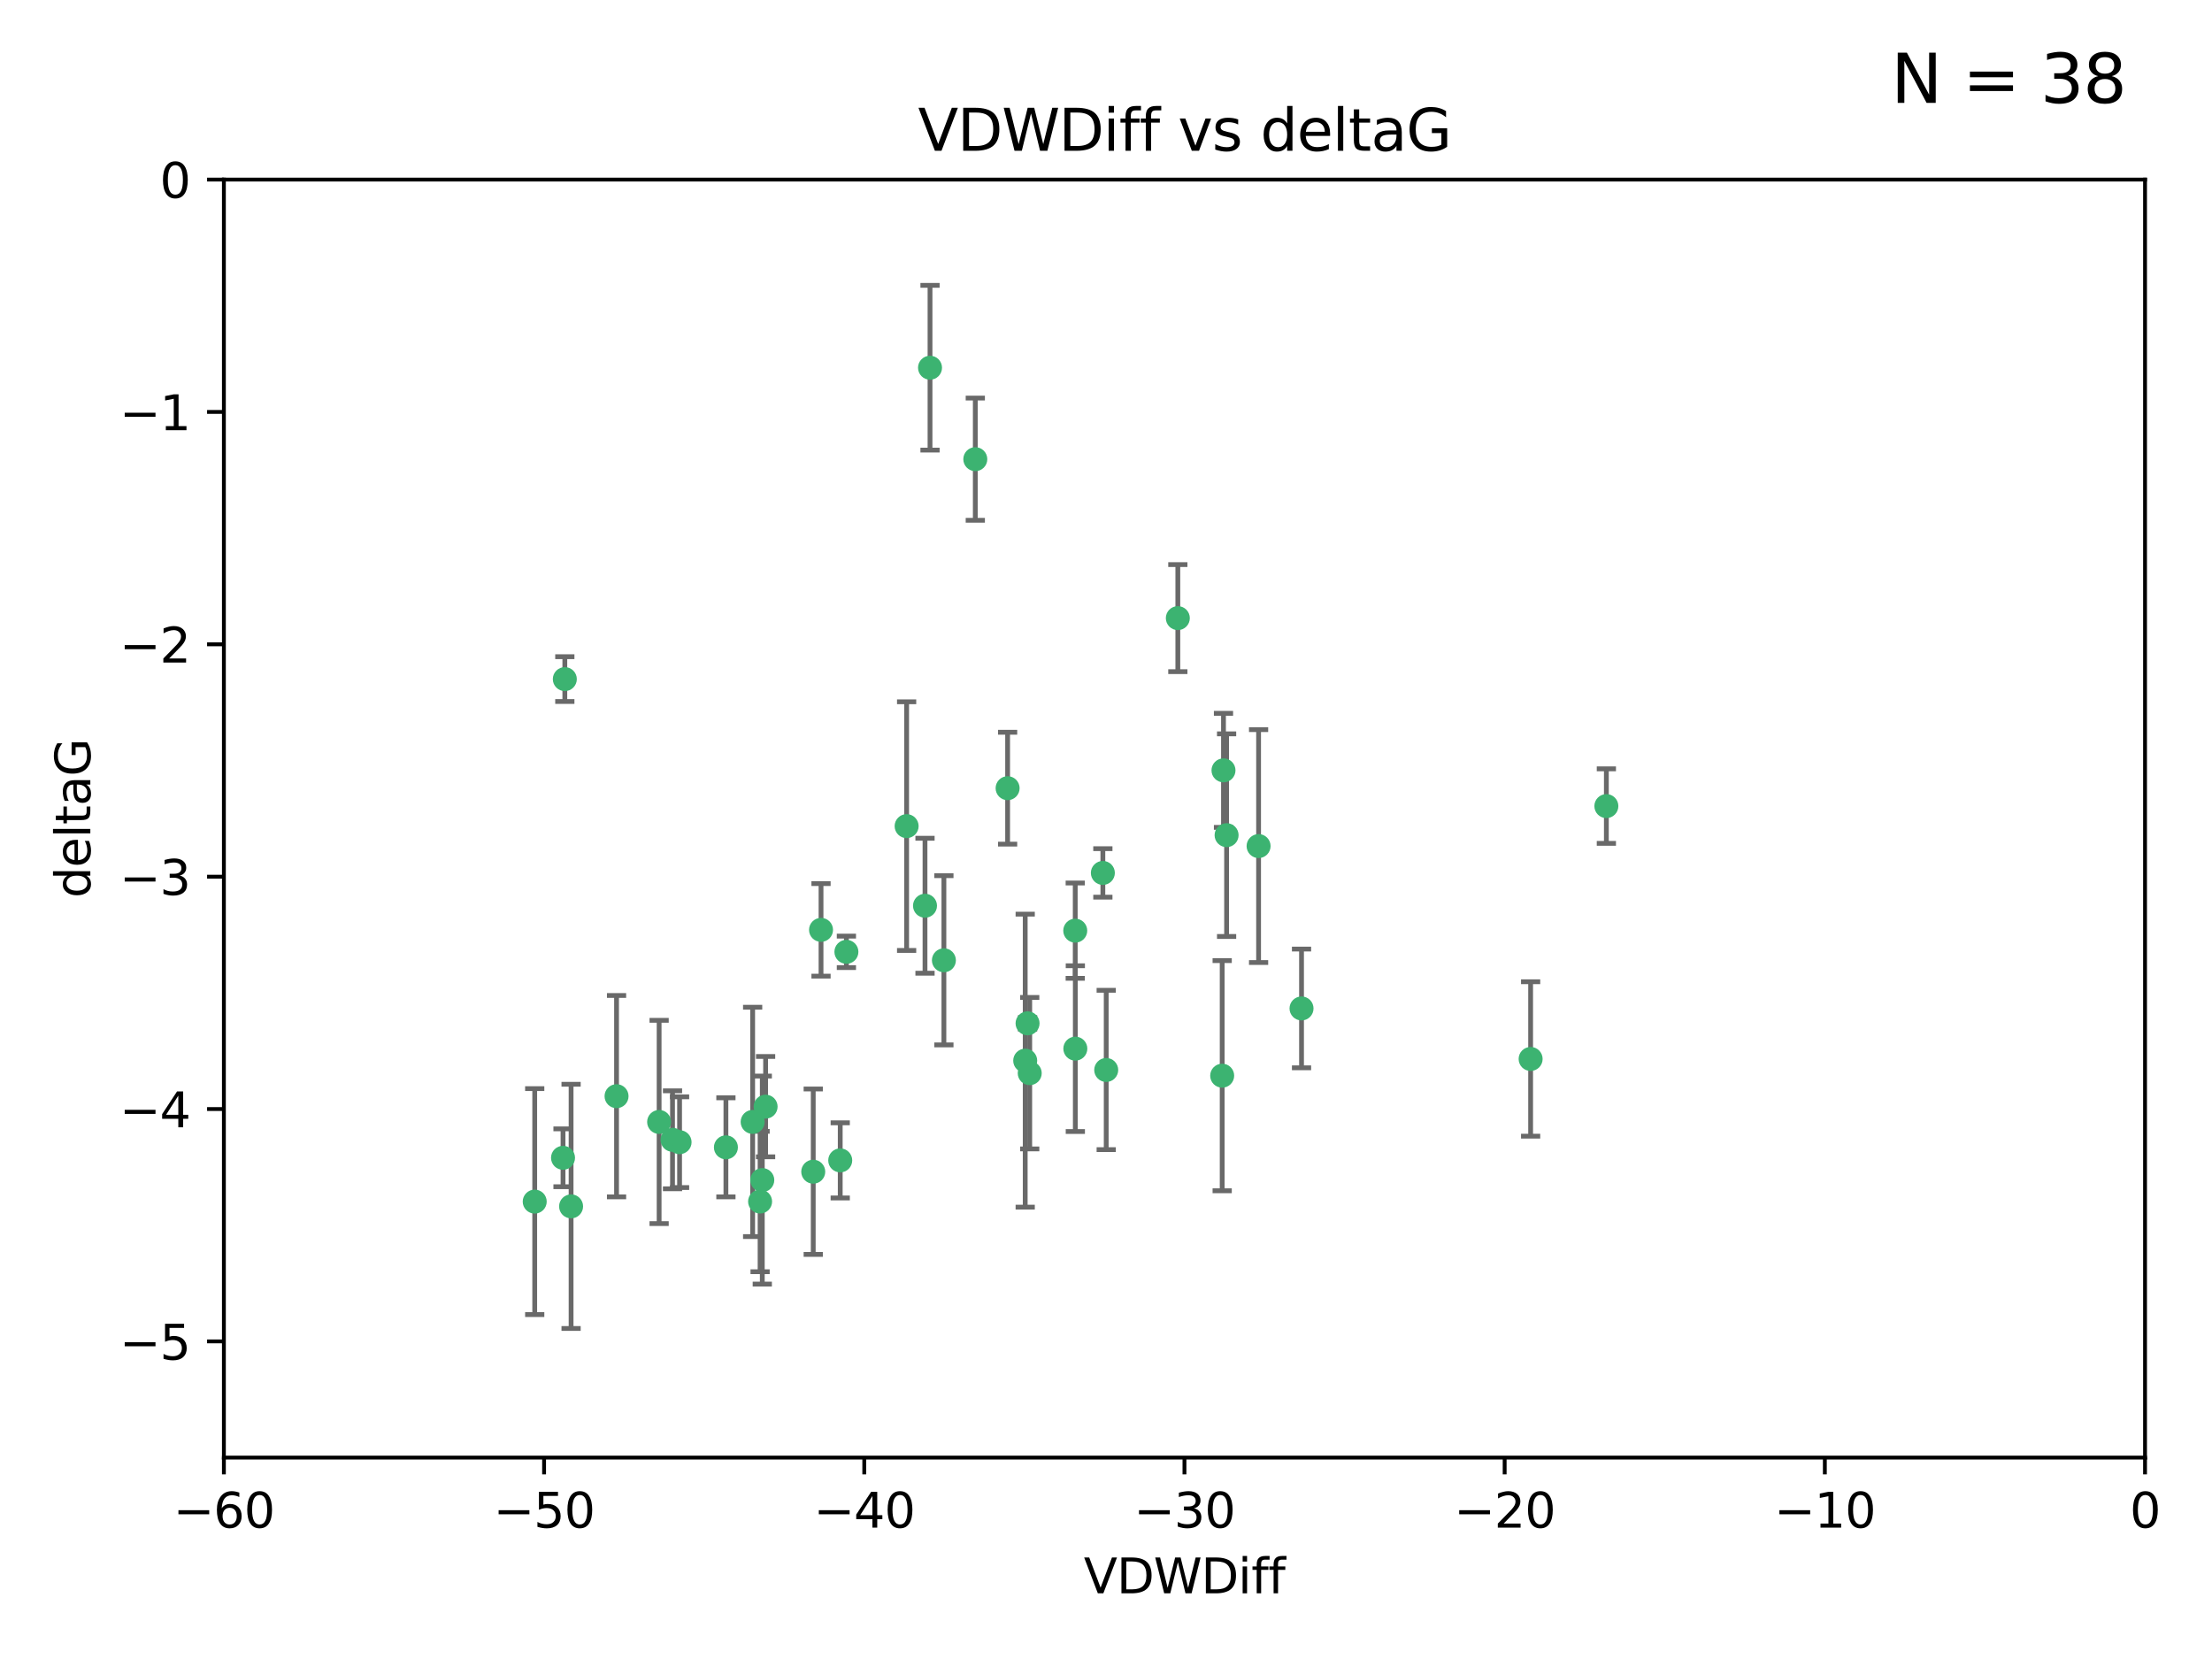 <?xml version="1.0" encoding="utf-8" standalone="no"?>
<!DOCTYPE svg PUBLIC "-//W3C//DTD SVG 1.1//EN"
  "http://www.w3.org/Graphics/SVG/1.1/DTD/svg11.dtd">
<svg xmlns:xlink="http://www.w3.org/1999/xlink" width="460.8pt" height="345.6pt" viewBox="0 0 460.8 345.6" xmlns="http://www.w3.org/2000/svg" version="1.1">
 <defs>
  <style type="text/css">*{stroke-linejoin: round; stroke-linecap: butt}</style>
 </defs>
 <g id="figure_1">
  <g id="patch_1">
   <path d="M 0 345.6 
L 460.8 345.6 
L 460.8 0 
L 0 0 
z
" style="fill: #ffffff"/>
  </g>
  <g id="axes_1">
   <g id="patch_2">
    <path d="M 46.64 303.64 
L 446.85 303.64 
L 446.85 37.411 
L 46.64 37.411 
z
" style="fill: #ffffff"/>
   </g>
   <g id="PathCollection_1">
    <defs>
     <path id="m4cc7437c27" d="M 0 1.118 
C 0.297 1.118 0.581 1 0.791 0.791 
C 1 0.581 1.118 0.297 1.118 0 
C 1.118 -0.297 1 -0.581 0.791 -0.791 
C 0.581 -1 0.297 -1.118 0 -1.118 
C -0.297 -1.118 -0.581 -1 -0.791 -0.791 
C -1 -0.581 -1.118 -0.297 -1.118 0 
C -1.118 0.297 -1 0.581 -0.791 0.791 
C -0.581 1 -0.297 1.118 0 1.118 
z
" style="stroke: #3cb371"/>
    </defs>
    <g clip-path="url(#p80f887152f)">
     <use xlink:href="#m4cc7437c27" x="151.221" y="239.011" style="fill: #3cb371; stroke: #3cb371"/>
     <use xlink:href="#m4cc7437c27" x="111.391" y="250.316" style="fill: #3cb371; stroke: #3cb371"/>
     <use xlink:href="#m4cc7437c27" x="128.438" y="228.355" style="fill: #3cb371; stroke: #3cb371"/>
     <use xlink:href="#m4cc7437c27" x="140.098" y="237.443" style="fill: #3cb371; stroke: #3cb371"/>
     <use xlink:href="#m4cc7437c27" x="118.968" y="251.31" style="fill: #3cb371; stroke: #3cb371"/>
     <use xlink:href="#m4cc7437c27" x="158.798" y="245.83" style="fill: #3cb371; stroke: #3cb371"/>
     <use xlink:href="#m4cc7437c27" x="156.79" y="233.712" style="fill: #3cb371; stroke: #3cb371"/>
     <use xlink:href="#m4cc7437c27" x="175.035" y="241.73" style="fill: #3cb371; stroke: #3cb371"/>
     <use xlink:href="#m4cc7437c27" x="141.568" y="237.937" style="fill: #3cb371; stroke: #3cb371"/>
     <use xlink:href="#m4cc7437c27" x="171.035" y="193.709" style="fill: #3cb371; stroke: #3cb371"/>
     <use xlink:href="#m4cc7437c27" x="169.413" y="244.088" style="fill: #3cb371; stroke: #3cb371"/>
     <use xlink:href="#m4cc7437c27" x="117.663" y="141.469" style="fill: #3cb371; stroke: #3cb371"/>
     <use xlink:href="#m4cc7437c27" x="193.74" y="76.602" style="fill: #3cb371; stroke: #3cb371"/>
     <use xlink:href="#m4cc7437c27" x="117.288" y="241.193" style="fill: #3cb371; stroke: #3cb371"/>
     <use xlink:href="#m4cc7437c27" x="137.308" y="233.723" style="fill: #3cb371; stroke: #3cb371"/>
     <use xlink:href="#m4cc7437c27" x="158.341" y="250.302" style="fill: #3cb371; stroke: #3cb371"/>
     <use xlink:href="#m4cc7437c27" x="214.511" y="223.559" style="fill: #3cb371; stroke: #3cb371"/>
     <use xlink:href="#m4cc7437c27" x="223.993" y="193.873" style="fill: #3cb371; stroke: #3cb371"/>
     <use xlink:href="#m4cc7437c27" x="203.173" y="95.653" style="fill: #3cb371; stroke: #3cb371"/>
     <use xlink:href="#m4cc7437c27" x="188.867" y="172.097" style="fill: #3cb371; stroke: #3cb371"/>
     <use xlink:href="#m4cc7437c27" x="224.011" y="218.451" style="fill: #3cb371; stroke: #3cb371"/>
     <use xlink:href="#m4cc7437c27" x="245.364" y="128.766" style="fill: #3cb371; stroke: #3cb371"/>
     <use xlink:href="#m4cc7437c27" x="271.132" y="210.077" style="fill: #3cb371; stroke: #3cb371"/>
     <use xlink:href="#m4cc7437c27" x="209.904" y="164.196" style="fill: #3cb371; stroke: #3cb371"/>
     <use xlink:href="#m4cc7437c27" x="196.632" y="200.046" style="fill: #3cb371; stroke: #3cb371"/>
     <use xlink:href="#m4cc7437c27" x="159.489" y="230.536" style="fill: #3cb371; stroke: #3cb371"/>
     <use xlink:href="#m4cc7437c27" x="262.187" y="176.253" style="fill: #3cb371; stroke: #3cb371"/>
     <use xlink:href="#m4cc7437c27" x="230.445" y="222.895" style="fill: #3cb371; stroke: #3cb371"/>
     <use xlink:href="#m4cc7437c27" x="213.569" y="220.951" style="fill: #3cb371; stroke: #3cb371"/>
     <use xlink:href="#m4cc7437c27" x="176.321" y="198.286" style="fill: #3cb371; stroke: #3cb371"/>
     <use xlink:href="#m4cc7437c27" x="229.746" y="181.846" style="fill: #3cb371; stroke: #3cb371"/>
     <use xlink:href="#m4cc7437c27" x="192.695" y="188.681" style="fill: #3cb371; stroke: #3cb371"/>
     <use xlink:href="#m4cc7437c27" x="214.061" y="213.179" style="fill: #3cb371; stroke: #3cb371"/>
     <use xlink:href="#m4cc7437c27" x="255.522" y="173.979" style="fill: #3cb371; stroke: #3cb371"/>
     <use xlink:href="#m4cc7437c27" x="254.876" y="160.478" style="fill: #3cb371; stroke: #3cb371"/>
     <use xlink:href="#m4cc7437c27" x="254.602" y="224.085" style="fill: #3cb371; stroke: #3cb371"/>
     <use xlink:href="#m4cc7437c27" x="334.635" y="167.925" style="fill: #3cb371; stroke: #3cb371"/>
     <use xlink:href="#m4cc7437c27" x="318.857" y="220.6" style="fill: #3cb371; stroke: #3cb371"/>
    </g>
   </g>
   <g id="matplotlib.axis_1">
    <g id="xtick_1">
     <g id="line2d_1">
      <defs>
       <path id="md0d9b085f8" d="M 0 0 
L 0 3.5 
" style="stroke: #000000; stroke-width: 0.8"/>
      </defs>
      <g>
       <use xlink:href="#md0d9b085f8" x="46.64" y="303.64" style="stroke: #000000; stroke-width: 0.8"/>
      </g>
     </g>
     <g id="text_1">
      <!-- −60 -->
      <g transform="translate(36.088 318.238)scale(0.1 -0.1)">
       <defs>
        <path id="DejaVuSans-2212" d="M 678 2272 
L 4684 2272 
L 4684 1741 
L 678 1741 
L 678 2272 
z
" transform="scale(0.016)"/>
        <path id="DejaVuSans-36" d="M 2113 2584 
Q 1688 2584 1439 2293 
Q 1191 2003 1191 1497 
Q 1191 994 1439 701 
Q 1688 409 2113 409 
Q 2538 409 2786 701 
Q 3034 994 3034 1497 
Q 3034 2003 2786 2293 
Q 2538 2584 2113 2584 
z
M 3366 4563 
L 3366 3988 
Q 3128 4100 2886 4159 
Q 2644 4219 2406 4219 
Q 1781 4219 1451 3797 
Q 1122 3375 1075 2522 
Q 1259 2794 1537 2939 
Q 1816 3084 2150 3084 
Q 2853 3084 3261 2657 
Q 3669 2231 3669 1497 
Q 3669 778 3244 343 
Q 2819 -91 2113 -91 
Q 1303 -91 875 529 
Q 447 1150 447 2328 
Q 447 3434 972 4092 
Q 1497 4750 2381 4750 
Q 2619 4750 2861 4703 
Q 3103 4656 3366 4563 
z
" transform="scale(0.016)"/>
        <path id="DejaVuSans-30" d="M 2034 4250 
Q 1547 4250 1301 3770 
Q 1056 3291 1056 2328 
Q 1056 1369 1301 889 
Q 1547 409 2034 409 
Q 2525 409 2770 889 
Q 3016 1369 3016 2328 
Q 3016 3291 2770 3770 
Q 2525 4250 2034 4250 
z
M 2034 4750 
Q 2819 4750 3233 4129 
Q 3647 3509 3647 2328 
Q 3647 1150 3233 529 
Q 2819 -91 2034 -91 
Q 1250 -91 836 529 
Q 422 1150 422 2328 
Q 422 3509 836 4129 
Q 1250 4750 2034 4750 
z
" transform="scale(0.016)"/>
       </defs>
       <use xlink:href="#DejaVuSans-2212"/>
       <use xlink:href="#DejaVuSans-36" x="83.789"/>
       <use xlink:href="#DejaVuSans-30" x="147.412"/>
      </g>
     </g>
    </g>
    <g id="xtick_2">
     <g id="line2d_2">
      <g>
       <use xlink:href="#md0d9b085f8" x="113.342" y="303.64" style="stroke: #000000; stroke-width: 0.8"/>
      </g>
     </g>
     <g id="text_2">
      <!-- −50 -->
      <g transform="translate(102.789 318.238)scale(0.1 -0.1)">
       <defs>
        <path id="DejaVuSans-35" d="M 691 4666 
L 3169 4666 
L 3169 4134 
L 1269 4134 
L 1269 2991 
Q 1406 3038 1543 3061 
Q 1681 3084 1819 3084 
Q 2600 3084 3056 2656 
Q 3513 2228 3513 1497 
Q 3513 744 3044 326 
Q 2575 -91 1722 -91 
Q 1428 -91 1123 -41 
Q 819 9 494 109 
L 494 744 
Q 775 591 1075 516 
Q 1375 441 1709 441 
Q 2250 441 2565 725 
Q 2881 1009 2881 1497 
Q 2881 1984 2565 2268 
Q 2250 2553 1709 2553 
Q 1456 2553 1204 2497 
Q 953 2441 691 2322 
L 691 4666 
z
" transform="scale(0.016)"/>
       </defs>
       <use xlink:href="#DejaVuSans-2212"/>
       <use xlink:href="#DejaVuSans-35" x="83.789"/>
       <use xlink:href="#DejaVuSans-30" x="147.412"/>
      </g>
     </g>
    </g>
    <g id="xtick_3">
     <g id="line2d_3">
      <g>
       <use xlink:href="#md0d9b085f8" x="180.043" y="303.64" style="stroke: #000000; stroke-width: 0.8"/>
      </g>
     </g>
     <g id="text_3">
      <!-- −40 -->
      <g transform="translate(169.491 318.238)scale(0.1 -0.1)">
       <defs>
        <path id="DejaVuSans-34" d="M 2419 4116 
L 825 1625 
L 2419 1625 
L 2419 4116 
z
M 2253 4666 
L 3047 4666 
L 3047 1625 
L 3713 1625 
L 3713 1100 
L 3047 1100 
L 3047 0 
L 2419 0 
L 2419 1100 
L 313 1100 
L 313 1709 
L 2253 4666 
z
" transform="scale(0.016)"/>
       </defs>
       <use xlink:href="#DejaVuSans-2212"/>
       <use xlink:href="#DejaVuSans-34" x="83.789"/>
       <use xlink:href="#DejaVuSans-30" x="147.412"/>
      </g>
     </g>
    </g>
    <g id="xtick_4">
     <g id="line2d_4">
      <g>
       <use xlink:href="#md0d9b085f8" x="246.745" y="303.64" style="stroke: #000000; stroke-width: 0.8"/>
      </g>
     </g>
     <g id="text_4">
      <!-- −30 -->
      <g transform="translate(236.193 318.238)scale(0.1 -0.1)">
       <defs>
        <path id="DejaVuSans-33" d="M 2597 2516 
Q 3050 2419 3304 2112 
Q 3559 1806 3559 1356 
Q 3559 666 3084 287 
Q 2609 -91 1734 -91 
Q 1441 -91 1130 -33 
Q 819 25 488 141 
L 488 750 
Q 750 597 1062 519 
Q 1375 441 1716 441 
Q 2309 441 2620 675 
Q 2931 909 2931 1356 
Q 2931 1769 2642 2001 
Q 2353 2234 1838 2234 
L 1294 2234 
L 1294 2753 
L 1863 2753 
Q 2328 2753 2575 2939 
Q 2822 3125 2822 3475 
Q 2822 3834 2567 4026 
Q 2313 4219 1838 4219 
Q 1578 4219 1281 4162 
Q 984 4106 628 3988 
L 628 4550 
Q 988 4650 1302 4700 
Q 1616 4750 1894 4750 
Q 2613 4750 3031 4423 
Q 3450 4097 3450 3541 
Q 3450 3153 3228 2886 
Q 3006 2619 2597 2516 
z
" transform="scale(0.016)"/>
       </defs>
       <use xlink:href="#DejaVuSans-2212"/>
       <use xlink:href="#DejaVuSans-33" x="83.789"/>
       <use xlink:href="#DejaVuSans-30" x="147.412"/>
      </g>
     </g>
    </g>
    <g id="xtick_5">
     <g id="line2d_5">
      <g>
       <use xlink:href="#md0d9b085f8" x="313.447" y="303.64" style="stroke: #000000; stroke-width: 0.8"/>
      </g>
     </g>
     <g id="text_5">
      <!-- −20 -->
      <g transform="translate(302.894 318.238)scale(0.1 -0.1)">
       <defs>
        <path id="DejaVuSans-32" d="M 1228 531 
L 3431 531 
L 3431 0 
L 469 0 
L 469 531 
Q 828 903 1448 1529 
Q 2069 2156 2228 2338 
Q 2531 2678 2651 2914 
Q 2772 3150 2772 3378 
Q 2772 3750 2511 3984 
Q 2250 4219 1831 4219 
Q 1534 4219 1204 4116 
Q 875 4013 500 3803 
L 500 4441 
Q 881 4594 1212 4672 
Q 1544 4750 1819 4750 
Q 2544 4750 2975 4387 
Q 3406 4025 3406 3419 
Q 3406 3131 3298 2873 
Q 3191 2616 2906 2266 
Q 2828 2175 2409 1742 
Q 1991 1309 1228 531 
z
" transform="scale(0.016)"/>
       </defs>
       <use xlink:href="#DejaVuSans-2212"/>
       <use xlink:href="#DejaVuSans-32" x="83.789"/>
       <use xlink:href="#DejaVuSans-30" x="147.412"/>
      </g>
     </g>
    </g>
    <g id="xtick_6">
     <g id="line2d_6">
      <g>
       <use xlink:href="#md0d9b085f8" x="380.148" y="303.64" style="stroke: #000000; stroke-width: 0.8"/>
      </g>
     </g>
     <g id="text_6">
      <!-- −10 -->
      <g transform="translate(369.596 318.238)scale(0.1 -0.1)">
       <defs>
        <path id="DejaVuSans-31" d="M 794 531 
L 1825 531 
L 1825 4091 
L 703 3866 
L 703 4441 
L 1819 4666 
L 2450 4666 
L 2450 531 
L 3481 531 
L 3481 0 
L 794 0 
L 794 531 
z
" transform="scale(0.016)"/>
       </defs>
       <use xlink:href="#DejaVuSans-2212"/>
       <use xlink:href="#DejaVuSans-31" x="83.789"/>
       <use xlink:href="#DejaVuSans-30" x="147.412"/>
      </g>
     </g>
    </g>
    <g id="xtick_7">
     <g id="line2d_7">
      <g>
       <use xlink:href="#md0d9b085f8" x="446.85" y="303.64" style="stroke: #000000; stroke-width: 0.8"/>
      </g>
     </g>
     <g id="text_7">
      <!-- 0 -->
      <g transform="translate(443.669 318.238)scale(0.1 -0.1)">
       <use xlink:href="#DejaVuSans-30"/>
      </g>
     </g>
    </g>
    <g id="text_8">
     <!-- VDWDiff -->
     <g transform="translate(225.772 331.917)scale(0.1 -0.1)">
      <defs>
       <path id="DejaVuSans-56" d="M 1831 0 
L 50 4666 
L 709 4666 
L 2188 738 
L 3669 4666 
L 4325 4666 
L 2547 0 
L 1831 0 
z
" transform="scale(0.016)"/>
       <path id="DejaVuSans-44" d="M 1259 4147 
L 1259 519 
L 2022 519 
Q 2988 519 3436 956 
Q 3884 1394 3884 2338 
Q 3884 3275 3436 3711 
Q 2988 4147 2022 4147 
L 1259 4147 
z
M 628 4666 
L 1925 4666 
Q 3281 4666 3915 4102 
Q 4550 3538 4550 2338 
Q 4550 1131 3912 565 
Q 3275 0 1925 0 
L 628 0 
L 628 4666 
z
" transform="scale(0.016)"/>
       <path id="DejaVuSans-57" d="M 213 4666 
L 850 4666 
L 1831 722 
L 2809 4666 
L 3519 4666 
L 4500 722 
L 5478 4666 
L 6119 4666 
L 4947 0 
L 4153 0 
L 3169 4050 
L 2175 0 
L 1381 0 
L 213 4666 
z
" transform="scale(0.016)"/>
       <path id="DejaVuSans-69" d="M 603 3500 
L 1178 3500 
L 1178 0 
L 603 0 
L 603 3500 
z
M 603 4863 
L 1178 4863 
L 1178 4134 
L 603 4134 
L 603 4863 
z
" transform="scale(0.016)"/>
       <path id="DejaVuSans-66" d="M 2375 4863 
L 2375 4384 
L 1825 4384 
Q 1516 4384 1395 4259 
Q 1275 4134 1275 3809 
L 1275 3500 
L 2222 3500 
L 2222 3053 
L 1275 3053 
L 1275 0 
L 697 0 
L 697 3053 
L 147 3053 
L 147 3500 
L 697 3500 
L 697 3744 
Q 697 4328 969 4595 
Q 1241 4863 1831 4863 
L 2375 4863 
z
" transform="scale(0.016)"/>
      </defs>
      <use xlink:href="#DejaVuSans-56"/>
      <use xlink:href="#DejaVuSans-44" x="68.408"/>
      <use xlink:href="#DejaVuSans-57" x="145.41"/>
      <use xlink:href="#DejaVuSans-44" x="244.287"/>
      <use xlink:href="#DejaVuSans-69" x="321.289"/>
      <use xlink:href="#DejaVuSans-66" x="349.072"/>
      <use xlink:href="#DejaVuSans-66" x="384.277"/>
     </g>
    </g>
   </g>
   <g id="matplotlib.axis_2">
    <g id="ytick_1">
     <g id="line2d_8">
      <defs>
       <path id="m67b8b85b7d" d="M 0 0 
L -3.5 0 
" style="stroke: #000000; stroke-width: 0.8"/>
      </defs>
      <g>
       <use xlink:href="#m67b8b85b7d" x="46.64" y="279.437" style="stroke: #000000; stroke-width: 0.8"/>
      </g>
     </g>
     <g id="text_9">
      <!-- −5 -->
      <g transform="translate(24.898 283.237)scale(0.1 -0.1)">
       <use xlink:href="#DejaVuSans-2212"/>
       <use xlink:href="#DejaVuSans-35" x="83.789"/>
      </g>
     </g>
    </g>
    <g id="ytick_2">
     <g id="line2d_9">
      <g>
       <use xlink:href="#m67b8b85b7d" x="46.64" y="231.032" style="stroke: #000000; stroke-width: 0.8"/>
      </g>
     </g>
     <g id="text_10">
      <!-- −4 -->
      <g transform="translate(24.898 234.831)scale(0.1 -0.1)">
       <use xlink:href="#DejaVuSans-2212"/>
       <use xlink:href="#DejaVuSans-34" x="83.789"/>
      </g>
     </g>
    </g>
    <g id="ytick_3">
     <g id="line2d_10">
      <g>
       <use xlink:href="#m67b8b85b7d" x="46.64" y="182.627" style="stroke: #000000; stroke-width: 0.8"/>
      </g>
     </g>
     <g id="text_11">
      <!-- −3 -->
      <g transform="translate(24.898 186.426)scale(0.1 -0.1)">
       <use xlink:href="#DejaVuSans-2212"/>
       <use xlink:href="#DejaVuSans-33" x="83.789"/>
      </g>
     </g>
    </g>
    <g id="ytick_4">
     <g id="line2d_11">
      <g>
       <use xlink:href="#m67b8b85b7d" x="46.64" y="134.222" style="stroke: #000000; stroke-width: 0.8"/>
      </g>
     </g>
     <g id="text_12">
      <!-- −2 -->
      <g transform="translate(24.898 138.021)scale(0.1 -0.1)">
       <use xlink:href="#DejaVuSans-2212"/>
       <use xlink:href="#DejaVuSans-32" x="83.789"/>
      </g>
     </g>
    </g>
    <g id="ytick_5">
     <g id="line2d_12">
      <g>
       <use xlink:href="#m67b8b85b7d" x="46.64" y="85.816" style="stroke: #000000; stroke-width: 0.8"/>
      </g>
     </g>
     <g id="text_13">
      <!-- −1 -->
      <g transform="translate(24.898 89.616)scale(0.1 -0.1)">
       <use xlink:href="#DejaVuSans-2212"/>
       <use xlink:href="#DejaVuSans-31" x="83.789"/>
      </g>
     </g>
    </g>
    <g id="ytick_6">
     <g id="line2d_13">
      <g>
       <use xlink:href="#m67b8b85b7d" x="46.64" y="37.411" style="stroke: #000000; stroke-width: 0.8"/>
      </g>
     </g>
     <g id="text_14">
      <!-- 0 -->
      <g transform="translate(33.278 41.21)scale(0.1 -0.1)">
       <use xlink:href="#DejaVuSans-30"/>
      </g>
     </g>
    </g>
    <g id="text_15">
     <!-- deltaG -->
     <g transform="translate(18.818 187.064)rotate(-90)scale(0.1 -0.1)">
      <defs>
       <path id="DejaVuSans-64" d="M 2906 2969 
L 2906 4863 
L 3481 4863 
L 3481 0 
L 2906 0 
L 2906 525 
Q 2725 213 2448 61 
Q 2172 -91 1784 -91 
Q 1150 -91 751 415 
Q 353 922 353 1747 
Q 353 2572 751 3078 
Q 1150 3584 1784 3584 
Q 2172 3584 2448 3432 
Q 2725 3281 2906 2969 
z
M 947 1747 
Q 947 1113 1208 752 
Q 1469 391 1925 391 
Q 2381 391 2643 752 
Q 2906 1113 2906 1747 
Q 2906 2381 2643 2742 
Q 2381 3103 1925 3103 
Q 1469 3103 1208 2742 
Q 947 2381 947 1747 
z
" transform="scale(0.016)"/>
       <path id="DejaVuSans-65" d="M 3597 1894 
L 3597 1613 
L 953 1613 
Q 991 1019 1311 708 
Q 1631 397 2203 397 
Q 2534 397 2845 478 
Q 3156 559 3463 722 
L 3463 178 
Q 3153 47 2828 -22 
Q 2503 -91 2169 -91 
Q 1331 -91 842 396 
Q 353 884 353 1716 
Q 353 2575 817 3079 
Q 1281 3584 2069 3584 
Q 2775 3584 3186 3129 
Q 3597 2675 3597 1894 
z
M 3022 2063 
Q 3016 2534 2758 2815 
Q 2500 3097 2075 3097 
Q 1594 3097 1305 2825 
Q 1016 2553 972 2059 
L 3022 2063 
z
" transform="scale(0.016)"/>
       <path id="DejaVuSans-6c" d="M 603 4863 
L 1178 4863 
L 1178 0 
L 603 0 
L 603 4863 
z
" transform="scale(0.016)"/>
       <path id="DejaVuSans-74" d="M 1172 4494 
L 1172 3500 
L 2356 3500 
L 2356 3053 
L 1172 3053 
L 1172 1153 
Q 1172 725 1289 603 
Q 1406 481 1766 481 
L 2356 481 
L 2356 0 
L 1766 0 
Q 1100 0 847 248 
Q 594 497 594 1153 
L 594 3053 
L 172 3053 
L 172 3500 
L 594 3500 
L 594 4494 
L 1172 4494 
z
" transform="scale(0.016)"/>
       <path id="DejaVuSans-61" d="M 2194 1759 
Q 1497 1759 1228 1600 
Q 959 1441 959 1056 
Q 959 750 1161 570 
Q 1363 391 1709 391 
Q 2188 391 2477 730 
Q 2766 1069 2766 1631 
L 2766 1759 
L 2194 1759 
z
M 3341 1997 
L 3341 0 
L 2766 0 
L 2766 531 
Q 2569 213 2275 61 
Q 1981 -91 1556 -91 
Q 1019 -91 701 211 
Q 384 513 384 1019 
Q 384 1609 779 1909 
Q 1175 2209 1959 2209 
L 2766 2209 
L 2766 2266 
Q 2766 2663 2505 2880 
Q 2244 3097 1772 3097 
Q 1472 3097 1187 3025 
Q 903 2953 641 2809 
L 641 3341 
Q 956 3463 1253 3523 
Q 1550 3584 1831 3584 
Q 2591 3584 2966 3190 
Q 3341 2797 3341 1997 
z
" transform="scale(0.016)"/>
       <path id="DejaVuSans-47" d="M 3809 666 
L 3809 1919 
L 2778 1919 
L 2778 2438 
L 4434 2438 
L 4434 434 
Q 4069 175 3628 42 
Q 3188 -91 2688 -91 
Q 1594 -91 976 548 
Q 359 1188 359 2328 
Q 359 3472 976 4111 
Q 1594 4750 2688 4750 
Q 3144 4750 3555 4637 
Q 3966 4525 4313 4306 
L 4313 3634 
Q 3963 3931 3569 4081 
Q 3175 4231 2741 4231 
Q 1884 4231 1454 3753 
Q 1025 3275 1025 2328 
Q 1025 1384 1454 906 
Q 1884 428 2741 428 
Q 3075 428 3337 486 
Q 3600 544 3809 666 
z
" transform="scale(0.016)"/>
      </defs>
      <use xlink:href="#DejaVuSans-64"/>
      <use xlink:href="#DejaVuSans-65" x="63.477"/>
      <use xlink:href="#DejaVuSans-6c" x="125"/>
      <use xlink:href="#DejaVuSans-74" x="152.783"/>
      <use xlink:href="#DejaVuSans-61" x="191.992"/>
      <use xlink:href="#DejaVuSans-47" x="253.271"/>
     </g>
    </g>
   </g>
   <g id="LineCollection_1">
    <path d="M 151.221 249.332 
L 151.221 228.691 
" clip-path="url(#p80f887152f)" style="fill: none; stroke: #696969"/>
    <path d="M 111.391 273.851 
L 111.391 226.78 
" clip-path="url(#p80f887152f)" style="fill: none; stroke: #696969"/>
    <path d="M 128.438 249.329 
L 128.438 207.382 
" clip-path="url(#p80f887152f)" style="fill: none; stroke: #696969"/>
    <path d="M 140.098 247.65 
L 140.098 227.236 
" clip-path="url(#p80f887152f)" style="fill: none; stroke: #696969"/>
    <path d="M 118.968 276.746 
L 118.968 225.873 
" clip-path="url(#p80f887152f)" style="fill: none; stroke: #696969"/>
    <path d="M 158.798 267.497 
L 158.798 224.162 
" clip-path="url(#p80f887152f)" style="fill: none; stroke: #696969"/>
    <path d="M 156.79 257.598 
L 156.79 209.826 
" clip-path="url(#p80f887152f)" style="fill: none; stroke: #696969"/>
    <path d="M 175.035 249.557 
L 175.035 233.903 
" clip-path="url(#p80f887152f)" style="fill: none; stroke: #696969"/>
    <path d="M 141.568 247.386 
L 141.568 228.488 
" clip-path="url(#p80f887152f)" style="fill: none; stroke: #696969"/>
    <path d="M 171.035 203.348 
L 171.035 184.071 
" clip-path="url(#p80f887152f)" style="fill: none; stroke: #696969"/>
    <path d="M 169.413 261.318 
L 169.413 226.858 
" clip-path="url(#p80f887152f)" style="fill: none; stroke: #696969"/>
    <path d="M 117.663 146.137 
L 117.663 136.802 
" clip-path="url(#p80f887152f)" style="fill: none; stroke: #696969"/>
    <path d="M 193.74 93.762 
L 193.74 59.442 
" clip-path="url(#p80f887152f)" style="fill: none; stroke: #696969"/>
    <path d="M 117.288 247.22 
L 117.288 235.166 
" clip-path="url(#p80f887152f)" style="fill: none; stroke: #696969"/>
    <path d="M 137.308 254.896 
L 137.308 212.549 
" clip-path="url(#p80f887152f)" style="fill: none; stroke: #696969"/>
    <path d="M 158.341 264.925 
L 158.341 235.679 
" clip-path="url(#p80f887152f)" style="fill: none; stroke: #696969"/>
    <path d="M 214.511 239.336 
L 214.511 207.781 
" clip-path="url(#p80f887152f)" style="fill: none; stroke: #696969"/>
    <path d="M 223.993 203.802 
L 223.993 183.944 
" clip-path="url(#p80f887152f)" style="fill: none; stroke: #696969"/>
    <path d="M 203.173 108.382 
L 203.173 82.923 
" clip-path="url(#p80f887152f)" style="fill: none; stroke: #696969"/>
    <path d="M 188.867 197.995 
L 188.867 146.198 
" clip-path="url(#p80f887152f)" style="fill: none; stroke: #696969"/>
    <path d="M 224.011 235.713 
L 224.011 201.188 
" clip-path="url(#p80f887152f)" style="fill: none; stroke: #696969"/>
    <path d="M 245.364 139.92 
L 245.364 117.611 
" clip-path="url(#p80f887152f)" style="fill: none; stroke: #696969"/>
    <path d="M 271.132 222.445 
L 271.132 197.71 
" clip-path="url(#p80f887152f)" style="fill: none; stroke: #696969"/>
    <path d="M 209.904 175.847 
L 209.904 152.545 
" clip-path="url(#p80f887152f)" style="fill: none; stroke: #696969"/>
    <path d="M 196.632 217.668 
L 196.632 182.424 
" clip-path="url(#p80f887152f)" style="fill: none; stroke: #696969"/>
    <path d="M 159.489 240.987 
L 159.489 220.084 
" clip-path="url(#p80f887152f)" style="fill: none; stroke: #696969"/>
    <path d="M 262.187 200.512 
L 262.187 151.994 
" clip-path="url(#p80f887152f)" style="fill: none; stroke: #696969"/>
    <path d="M 230.445 239.489 
L 230.445 206.3 
" clip-path="url(#p80f887152f)" style="fill: none; stroke: #696969"/>
    <path d="M 213.569 251.471 
L 213.569 190.431 
" clip-path="url(#p80f887152f)" style="fill: none; stroke: #696969"/>
    <path d="M 176.321 201.563 
L 176.321 195.009 
" clip-path="url(#p80f887152f)" style="fill: none; stroke: #696969"/>
    <path d="M 229.746 186.895 
L 229.746 176.797 
" clip-path="url(#p80f887152f)" style="fill: none; stroke: #696969"/>
    <path d="M 192.695 202.739 
L 192.695 174.624 
" clip-path="url(#p80f887152f)" style="fill: none; stroke: #696969"/>
    <path d="M 214.061 214.388 
L 214.061 211.971 
" clip-path="url(#p80f887152f)" style="fill: none; stroke: #696969"/>
    <path d="M 255.522 195.085 
L 255.522 152.873 
" clip-path="url(#p80f887152f)" style="fill: none; stroke: #696969"/>
    <path d="M 254.876 172.358 
L 254.876 148.597 
" clip-path="url(#p80f887152f)" style="fill: none; stroke: #696969"/>
    <path d="M 254.602 248.056 
L 254.602 200.114 
" clip-path="url(#p80f887152f)" style="fill: none; stroke: #696969"/>
    <path d="M 334.635 175.69 
L 334.635 160.161 
" clip-path="url(#p80f887152f)" style="fill: none; stroke: #696969"/>
    <path d="M 318.857 236.686 
L 318.857 204.513 
" clip-path="url(#p80f887152f)" style="fill: none; stroke: #696969"/>
   </g>
   <g id="line2d_14">
    <defs>
     <path id="mce92d96a4f" d="M 2 0 
L -2 -0 
" style="stroke: #696969"/>
    </defs>
    <g clip-path="url(#p80f887152f)">
     <use xlink:href="#mce92d96a4f" x="151.221" y="249.332" style="fill: #696969; stroke: #696969"/>
     <use xlink:href="#mce92d96a4f" x="111.391" y="273.851" style="fill: #696969; stroke: #696969"/>
     <use xlink:href="#mce92d96a4f" x="128.438" y="249.329" style="fill: #696969; stroke: #696969"/>
     <use xlink:href="#mce92d96a4f" x="140.098" y="247.65" style="fill: #696969; stroke: #696969"/>
     <use xlink:href="#mce92d96a4f" x="118.968" y="276.746" style="fill: #696969; stroke: #696969"/>
     <use xlink:href="#mce92d96a4f" x="158.798" y="267.497" style="fill: #696969; stroke: #696969"/>
     <use xlink:href="#mce92d96a4f" x="156.79" y="257.598" style="fill: #696969; stroke: #696969"/>
     <use xlink:href="#mce92d96a4f" x="175.035" y="249.557" style="fill: #696969; stroke: #696969"/>
     <use xlink:href="#mce92d96a4f" x="141.568" y="247.386" style="fill: #696969; stroke: #696969"/>
     <use xlink:href="#mce92d96a4f" x="171.035" y="203.348" style="fill: #696969; stroke: #696969"/>
     <use xlink:href="#mce92d96a4f" x="169.413" y="261.318" style="fill: #696969; stroke: #696969"/>
     <use xlink:href="#mce92d96a4f" x="117.663" y="146.137" style="fill: #696969; stroke: #696969"/>
     <use xlink:href="#mce92d96a4f" x="193.74" y="93.762" style="fill: #696969; stroke: #696969"/>
     <use xlink:href="#mce92d96a4f" x="117.288" y="247.22" style="fill: #696969; stroke: #696969"/>
     <use xlink:href="#mce92d96a4f" x="137.308" y="254.896" style="fill: #696969; stroke: #696969"/>
     <use xlink:href="#mce92d96a4f" x="158.341" y="264.925" style="fill: #696969; stroke: #696969"/>
     <use xlink:href="#mce92d96a4f" x="214.511" y="239.336" style="fill: #696969; stroke: #696969"/>
     <use xlink:href="#mce92d96a4f" x="223.993" y="203.802" style="fill: #696969; stroke: #696969"/>
     <use xlink:href="#mce92d96a4f" x="203.173" y="108.382" style="fill: #696969; stroke: #696969"/>
     <use xlink:href="#mce92d96a4f" x="188.867" y="197.995" style="fill: #696969; stroke: #696969"/>
     <use xlink:href="#mce92d96a4f" x="224.011" y="235.713" style="fill: #696969; stroke: #696969"/>
     <use xlink:href="#mce92d96a4f" x="245.364" y="139.92" style="fill: #696969; stroke: #696969"/>
     <use xlink:href="#mce92d96a4f" x="271.132" y="222.445" style="fill: #696969; stroke: #696969"/>
     <use xlink:href="#mce92d96a4f" x="209.904" y="175.847" style="fill: #696969; stroke: #696969"/>
     <use xlink:href="#mce92d96a4f" x="196.632" y="217.668" style="fill: #696969; stroke: #696969"/>
     <use xlink:href="#mce92d96a4f" x="159.489" y="240.987" style="fill: #696969; stroke: #696969"/>
     <use xlink:href="#mce92d96a4f" x="262.187" y="200.512" style="fill: #696969; stroke: #696969"/>
     <use xlink:href="#mce92d96a4f" x="230.445" y="239.489" style="fill: #696969; stroke: #696969"/>
     <use xlink:href="#mce92d96a4f" x="213.569" y="251.471" style="fill: #696969; stroke: #696969"/>
     <use xlink:href="#mce92d96a4f" x="176.321" y="201.563" style="fill: #696969; stroke: #696969"/>
     <use xlink:href="#mce92d96a4f" x="229.746" y="186.895" style="fill: #696969; stroke: #696969"/>
     <use xlink:href="#mce92d96a4f" x="192.695" y="202.739" style="fill: #696969; stroke: #696969"/>
     <use xlink:href="#mce92d96a4f" x="214.061" y="214.388" style="fill: #696969; stroke: #696969"/>
     <use xlink:href="#mce92d96a4f" x="255.522" y="195.085" style="fill: #696969; stroke: #696969"/>
     <use xlink:href="#mce92d96a4f" x="254.876" y="172.358" style="fill: #696969; stroke: #696969"/>
     <use xlink:href="#mce92d96a4f" x="254.602" y="248.056" style="fill: #696969; stroke: #696969"/>
     <use xlink:href="#mce92d96a4f" x="334.635" y="175.69" style="fill: #696969; stroke: #696969"/>
     <use xlink:href="#mce92d96a4f" x="318.857" y="236.686" style="fill: #696969; stroke: #696969"/>
    </g>
   </g>
   <g id="line2d_15">
    <g clip-path="url(#p80f887152f)">
     <use xlink:href="#mce92d96a4f" x="151.221" y="228.691" style="fill: #696969; stroke: #696969"/>
     <use xlink:href="#mce92d96a4f" x="111.391" y="226.78" style="fill: #696969; stroke: #696969"/>
     <use xlink:href="#mce92d96a4f" x="128.438" y="207.382" style="fill: #696969; stroke: #696969"/>
     <use xlink:href="#mce92d96a4f" x="140.098" y="227.236" style="fill: #696969; stroke: #696969"/>
     <use xlink:href="#mce92d96a4f" x="118.968" y="225.873" style="fill: #696969; stroke: #696969"/>
     <use xlink:href="#mce92d96a4f" x="158.798" y="224.162" style="fill: #696969; stroke: #696969"/>
     <use xlink:href="#mce92d96a4f" x="156.79" y="209.826" style="fill: #696969; stroke: #696969"/>
     <use xlink:href="#mce92d96a4f" x="175.035" y="233.903" style="fill: #696969; stroke: #696969"/>
     <use xlink:href="#mce92d96a4f" x="141.568" y="228.488" style="fill: #696969; stroke: #696969"/>
     <use xlink:href="#mce92d96a4f" x="171.035" y="184.071" style="fill: #696969; stroke: #696969"/>
     <use xlink:href="#mce92d96a4f" x="169.413" y="226.858" style="fill: #696969; stroke: #696969"/>
     <use xlink:href="#mce92d96a4f" x="117.663" y="136.802" style="fill: #696969; stroke: #696969"/>
     <use xlink:href="#mce92d96a4f" x="193.74" y="59.442" style="fill: #696969; stroke: #696969"/>
     <use xlink:href="#mce92d96a4f" x="117.288" y="235.166" style="fill: #696969; stroke: #696969"/>
     <use xlink:href="#mce92d96a4f" x="137.308" y="212.549" style="fill: #696969; stroke: #696969"/>
     <use xlink:href="#mce92d96a4f" x="158.341" y="235.679" style="fill: #696969; stroke: #696969"/>
     <use xlink:href="#mce92d96a4f" x="214.511" y="207.781" style="fill: #696969; stroke: #696969"/>
     <use xlink:href="#mce92d96a4f" x="223.993" y="183.944" style="fill: #696969; stroke: #696969"/>
     <use xlink:href="#mce92d96a4f" x="203.173" y="82.923" style="fill: #696969; stroke: #696969"/>
     <use xlink:href="#mce92d96a4f" x="188.867" y="146.198" style="fill: #696969; stroke: #696969"/>
     <use xlink:href="#mce92d96a4f" x="224.011" y="201.188" style="fill: #696969; stroke: #696969"/>
     <use xlink:href="#mce92d96a4f" x="245.364" y="117.611" style="fill: #696969; stroke: #696969"/>
     <use xlink:href="#mce92d96a4f" x="271.132" y="197.71" style="fill: #696969; stroke: #696969"/>
     <use xlink:href="#mce92d96a4f" x="209.904" y="152.545" style="fill: #696969; stroke: #696969"/>
     <use xlink:href="#mce92d96a4f" x="196.632" y="182.424" style="fill: #696969; stroke: #696969"/>
     <use xlink:href="#mce92d96a4f" x="159.489" y="220.084" style="fill: #696969; stroke: #696969"/>
     <use xlink:href="#mce92d96a4f" x="262.187" y="151.994" style="fill: #696969; stroke: #696969"/>
     <use xlink:href="#mce92d96a4f" x="230.445" y="206.3" style="fill: #696969; stroke: #696969"/>
     <use xlink:href="#mce92d96a4f" x="213.569" y="190.431" style="fill: #696969; stroke: #696969"/>
     <use xlink:href="#mce92d96a4f" x="176.321" y="195.009" style="fill: #696969; stroke: #696969"/>
     <use xlink:href="#mce92d96a4f" x="229.746" y="176.797" style="fill: #696969; stroke: #696969"/>
     <use xlink:href="#mce92d96a4f" x="192.695" y="174.624" style="fill: #696969; stroke: #696969"/>
     <use xlink:href="#mce92d96a4f" x="214.061" y="211.971" style="fill: #696969; stroke: #696969"/>
     <use xlink:href="#mce92d96a4f" x="255.522" y="152.873" style="fill: #696969; stroke: #696969"/>
     <use xlink:href="#mce92d96a4f" x="254.876" y="148.597" style="fill: #696969; stroke: #696969"/>
     <use xlink:href="#mce92d96a4f" x="254.602" y="200.114" style="fill: #696969; stroke: #696969"/>
     <use xlink:href="#mce92d96a4f" x="334.635" y="160.161" style="fill: #696969; stroke: #696969"/>
     <use xlink:href="#mce92d96a4f" x="318.857" y="204.513" style="fill: #696969; stroke: #696969"/>
    </g>
   </g>
   <g id="line2d_16">
    <defs>
     <path id="m347fa110d7" d="M 0 2 
C 0.53 2 1.039 1.789 1.414 1.414 
C 1.789 1.039 2 0.53 2 0 
C 2 -0.53 1.789 -1.039 1.414 -1.414 
C 1.039 -1.789 0.53 -2 0 -2 
C -0.53 -2 -1.039 -1.789 -1.414 -1.414 
C -1.789 -1.039 -2 -0.53 -2 0 
C -2 0.53 -1.789 1.039 -1.414 1.414 
C -1.039 1.789 -0.53 2 0 2 
z
" style="stroke: #3cb371"/>
    </defs>
    <g clip-path="url(#p80f887152f)">
     <use xlink:href="#m347fa110d7" x="151.221" y="239.011" style="fill: #3cb371; stroke: #3cb371"/>
     <use xlink:href="#m347fa110d7" x="111.391" y="250.316" style="fill: #3cb371; stroke: #3cb371"/>
     <use xlink:href="#m347fa110d7" x="128.438" y="228.355" style="fill: #3cb371; stroke: #3cb371"/>
     <use xlink:href="#m347fa110d7" x="140.098" y="237.443" style="fill: #3cb371; stroke: #3cb371"/>
     <use xlink:href="#m347fa110d7" x="118.968" y="251.31" style="fill: #3cb371; stroke: #3cb371"/>
     <use xlink:href="#m347fa110d7" x="158.798" y="245.83" style="fill: #3cb371; stroke: #3cb371"/>
     <use xlink:href="#m347fa110d7" x="156.79" y="233.712" style="fill: #3cb371; stroke: #3cb371"/>
     <use xlink:href="#m347fa110d7" x="175.035" y="241.73" style="fill: #3cb371; stroke: #3cb371"/>
     <use xlink:href="#m347fa110d7" x="141.568" y="237.937" style="fill: #3cb371; stroke: #3cb371"/>
     <use xlink:href="#m347fa110d7" x="171.035" y="193.709" style="fill: #3cb371; stroke: #3cb371"/>
     <use xlink:href="#m347fa110d7" x="169.413" y="244.088" style="fill: #3cb371; stroke: #3cb371"/>
     <use xlink:href="#m347fa110d7" x="117.663" y="141.469" style="fill: #3cb371; stroke: #3cb371"/>
     <use xlink:href="#m347fa110d7" x="193.74" y="76.602" style="fill: #3cb371; stroke: #3cb371"/>
     <use xlink:href="#m347fa110d7" x="117.288" y="241.193" style="fill: #3cb371; stroke: #3cb371"/>
     <use xlink:href="#m347fa110d7" x="137.308" y="233.723" style="fill: #3cb371; stroke: #3cb371"/>
     <use xlink:href="#m347fa110d7" x="158.341" y="250.302" style="fill: #3cb371; stroke: #3cb371"/>
     <use xlink:href="#m347fa110d7" x="214.511" y="223.559" style="fill: #3cb371; stroke: #3cb371"/>
     <use xlink:href="#m347fa110d7" x="223.993" y="193.873" style="fill: #3cb371; stroke: #3cb371"/>
     <use xlink:href="#m347fa110d7" x="203.173" y="95.653" style="fill: #3cb371; stroke: #3cb371"/>
     <use xlink:href="#m347fa110d7" x="188.867" y="172.097" style="fill: #3cb371; stroke: #3cb371"/>
     <use xlink:href="#m347fa110d7" x="224.011" y="218.451" style="fill: #3cb371; stroke: #3cb371"/>
     <use xlink:href="#m347fa110d7" x="245.364" y="128.766" style="fill: #3cb371; stroke: #3cb371"/>
     <use xlink:href="#m347fa110d7" x="271.132" y="210.077" style="fill: #3cb371; stroke: #3cb371"/>
     <use xlink:href="#m347fa110d7" x="209.904" y="164.196" style="fill: #3cb371; stroke: #3cb371"/>
     <use xlink:href="#m347fa110d7" x="196.632" y="200.046" style="fill: #3cb371; stroke: #3cb371"/>
     <use xlink:href="#m347fa110d7" x="159.489" y="230.536" style="fill: #3cb371; stroke: #3cb371"/>
     <use xlink:href="#m347fa110d7" x="262.187" y="176.253" style="fill: #3cb371; stroke: #3cb371"/>
     <use xlink:href="#m347fa110d7" x="230.445" y="222.895" style="fill: #3cb371; stroke: #3cb371"/>
     <use xlink:href="#m347fa110d7" x="213.569" y="220.951" style="fill: #3cb371; stroke: #3cb371"/>
     <use xlink:href="#m347fa110d7" x="176.321" y="198.286" style="fill: #3cb371; stroke: #3cb371"/>
     <use xlink:href="#m347fa110d7" x="229.746" y="181.846" style="fill: #3cb371; stroke: #3cb371"/>
     <use xlink:href="#m347fa110d7" x="192.695" y="188.681" style="fill: #3cb371; stroke: #3cb371"/>
     <use xlink:href="#m347fa110d7" x="214.061" y="213.179" style="fill: #3cb371; stroke: #3cb371"/>
     <use xlink:href="#m347fa110d7" x="255.522" y="173.979" style="fill: #3cb371; stroke: #3cb371"/>
     <use xlink:href="#m347fa110d7" x="254.876" y="160.478" style="fill: #3cb371; stroke: #3cb371"/>
     <use xlink:href="#m347fa110d7" x="254.602" y="224.085" style="fill: #3cb371; stroke: #3cb371"/>
     <use xlink:href="#m347fa110d7" x="334.635" y="167.925" style="fill: #3cb371; stroke: #3cb371"/>
     <use xlink:href="#m347fa110d7" x="318.857" y="220.6" style="fill: #3cb371; stroke: #3cb371"/>
    </g>
   </g>
   <g id="patch_3">
    <path d="M 46.64 303.64 
L 46.64 37.411 
" style="fill: none; stroke: #000000; stroke-width: 0.8; stroke-linejoin: miter; stroke-linecap: square"/>
   </g>
   <g id="patch_4">
    <path d="M 446.85 303.64 
L 446.85 37.411 
" style="fill: none; stroke: #000000; stroke-width: 0.8; stroke-linejoin: miter; stroke-linecap: square"/>
   </g>
   <g id="patch_5">
    <path d="M 46.64 303.64 
L 446.85 303.64 
" style="fill: none; stroke: #000000; stroke-width: 0.8; stroke-linejoin: miter; stroke-linecap: square"/>
   </g>
   <g id="patch_6">
    <path d="M 46.64 37.411 
L 446.85 37.411 
" style="fill: none; stroke: #000000; stroke-width: 0.8; stroke-linejoin: miter; stroke-linecap: square"/>
   </g>
   <g id="text_16">
    <!-- N = 38 -->
    <g transform="translate(393.929 21.426)scale(0.14 -0.14)">
     <defs>
      <path id="DejaVuSans-4e" d="M 628 4666 
L 1478 4666 
L 3547 763 
L 3547 4666 
L 4159 4666 
L 4159 0 
L 3309 0 
L 1241 3903 
L 1241 0 
L 628 0 
L 628 4666 
z
" transform="scale(0.016)"/>
      <path id="DejaVuSans-20" transform="scale(0.016)"/>
      <path id="DejaVuSans-3d" d="M 678 2906 
L 4684 2906 
L 4684 2381 
L 678 2381 
L 678 2906 
z
M 678 1631 
L 4684 1631 
L 4684 1100 
L 678 1100 
L 678 1631 
z
" transform="scale(0.016)"/>
      <path id="DejaVuSans-38" d="M 2034 2216 
Q 1584 2216 1326 1975 
Q 1069 1734 1069 1313 
Q 1069 891 1326 650 
Q 1584 409 2034 409 
Q 2484 409 2743 651 
Q 3003 894 3003 1313 
Q 3003 1734 2745 1975 
Q 2488 2216 2034 2216 
z
M 1403 2484 
Q 997 2584 770 2862 
Q 544 3141 544 3541 
Q 544 4100 942 4425 
Q 1341 4750 2034 4750 
Q 2731 4750 3128 4425 
Q 3525 4100 3525 3541 
Q 3525 3141 3298 2862 
Q 3072 2584 2669 2484 
Q 3125 2378 3379 2068 
Q 3634 1759 3634 1313 
Q 3634 634 3220 271 
Q 2806 -91 2034 -91 
Q 1263 -91 848 271 
Q 434 634 434 1313 
Q 434 1759 690 2068 
Q 947 2378 1403 2484 
z
M 1172 3481 
Q 1172 3119 1398 2916 
Q 1625 2713 2034 2713 
Q 2441 2713 2670 2916 
Q 2900 3119 2900 3481 
Q 2900 3844 2670 4047 
Q 2441 4250 2034 4250 
Q 1625 4250 1398 4047 
Q 1172 3844 1172 3481 
z
" transform="scale(0.016)"/>
     </defs>
     <use xlink:href="#DejaVuSans-4e"/>
     <use xlink:href="#DejaVuSans-20" x="74.805"/>
     <use xlink:href="#DejaVuSans-3d" x="106.592"/>
     <use xlink:href="#DejaVuSans-20" x="190.381"/>
     <use xlink:href="#DejaVuSans-33" x="222.168"/>
     <use xlink:href="#DejaVuSans-38" x="285.791"/>
    </g>
   </g>
   <g id="text_17">
    <!-- VDWDiff vs deltaG -->
    <g transform="translate(191.24 31.411)scale(0.12 -0.12)">
     <defs>
      <path id="DejaVuSans-76" d="M 191 3500 
L 800 3500 
L 1894 563 
L 2988 3500 
L 3597 3500 
L 2284 0 
L 1503 0 
L 191 3500 
z
" transform="scale(0.016)"/>
      <path id="DejaVuSans-73" d="M 2834 3397 
L 2834 2853 
Q 2591 2978 2328 3040 
Q 2066 3103 1784 3103 
Q 1356 3103 1142 2972 
Q 928 2841 928 2578 
Q 928 2378 1081 2264 
Q 1234 2150 1697 2047 
L 1894 2003 
Q 2506 1872 2764 1633 
Q 3022 1394 3022 966 
Q 3022 478 2636 193 
Q 2250 -91 1575 -91 
Q 1294 -91 989 -36 
Q 684 19 347 128 
L 347 722 
Q 666 556 975 473 
Q 1284 391 1588 391 
Q 1994 391 2212 530 
Q 2431 669 2431 922 
Q 2431 1156 2273 1281 
Q 2116 1406 1581 1522 
L 1381 1569 
Q 847 1681 609 1914 
Q 372 2147 372 2553 
Q 372 3047 722 3315 
Q 1072 3584 1716 3584 
Q 2034 3584 2315 3537 
Q 2597 3491 2834 3397 
z
" transform="scale(0.016)"/>
     </defs>
     <use xlink:href="#DejaVuSans-56"/>
     <use xlink:href="#DejaVuSans-44" x="68.408"/>
     <use xlink:href="#DejaVuSans-57" x="145.41"/>
     <use xlink:href="#DejaVuSans-44" x="244.287"/>
     <use xlink:href="#DejaVuSans-69" x="321.289"/>
     <use xlink:href="#DejaVuSans-66" x="349.072"/>
     <use xlink:href="#DejaVuSans-66" x="384.277"/>
     <use xlink:href="#DejaVuSans-20" x="419.482"/>
     <use xlink:href="#DejaVuSans-76" x="451.27"/>
     <use xlink:href="#DejaVuSans-73" x="510.449"/>
     <use xlink:href="#DejaVuSans-20" x="562.549"/>
     <use xlink:href="#DejaVuSans-64" x="594.336"/>
     <use xlink:href="#DejaVuSans-65" x="657.812"/>
     <use xlink:href="#DejaVuSans-6c" x="719.336"/>
     <use xlink:href="#DejaVuSans-74" x="747.119"/>
     <use xlink:href="#DejaVuSans-61" x="786.328"/>
     <use xlink:href="#DejaVuSans-47" x="847.607"/>
    </g>
   </g>
  </g>
 </g>
 <defs>
  <clipPath id="p80f887152f">
   <rect x="46.64" y="37.411" width="400.21" height="266.229"/>
  </clipPath>
 </defs>
</svg>
